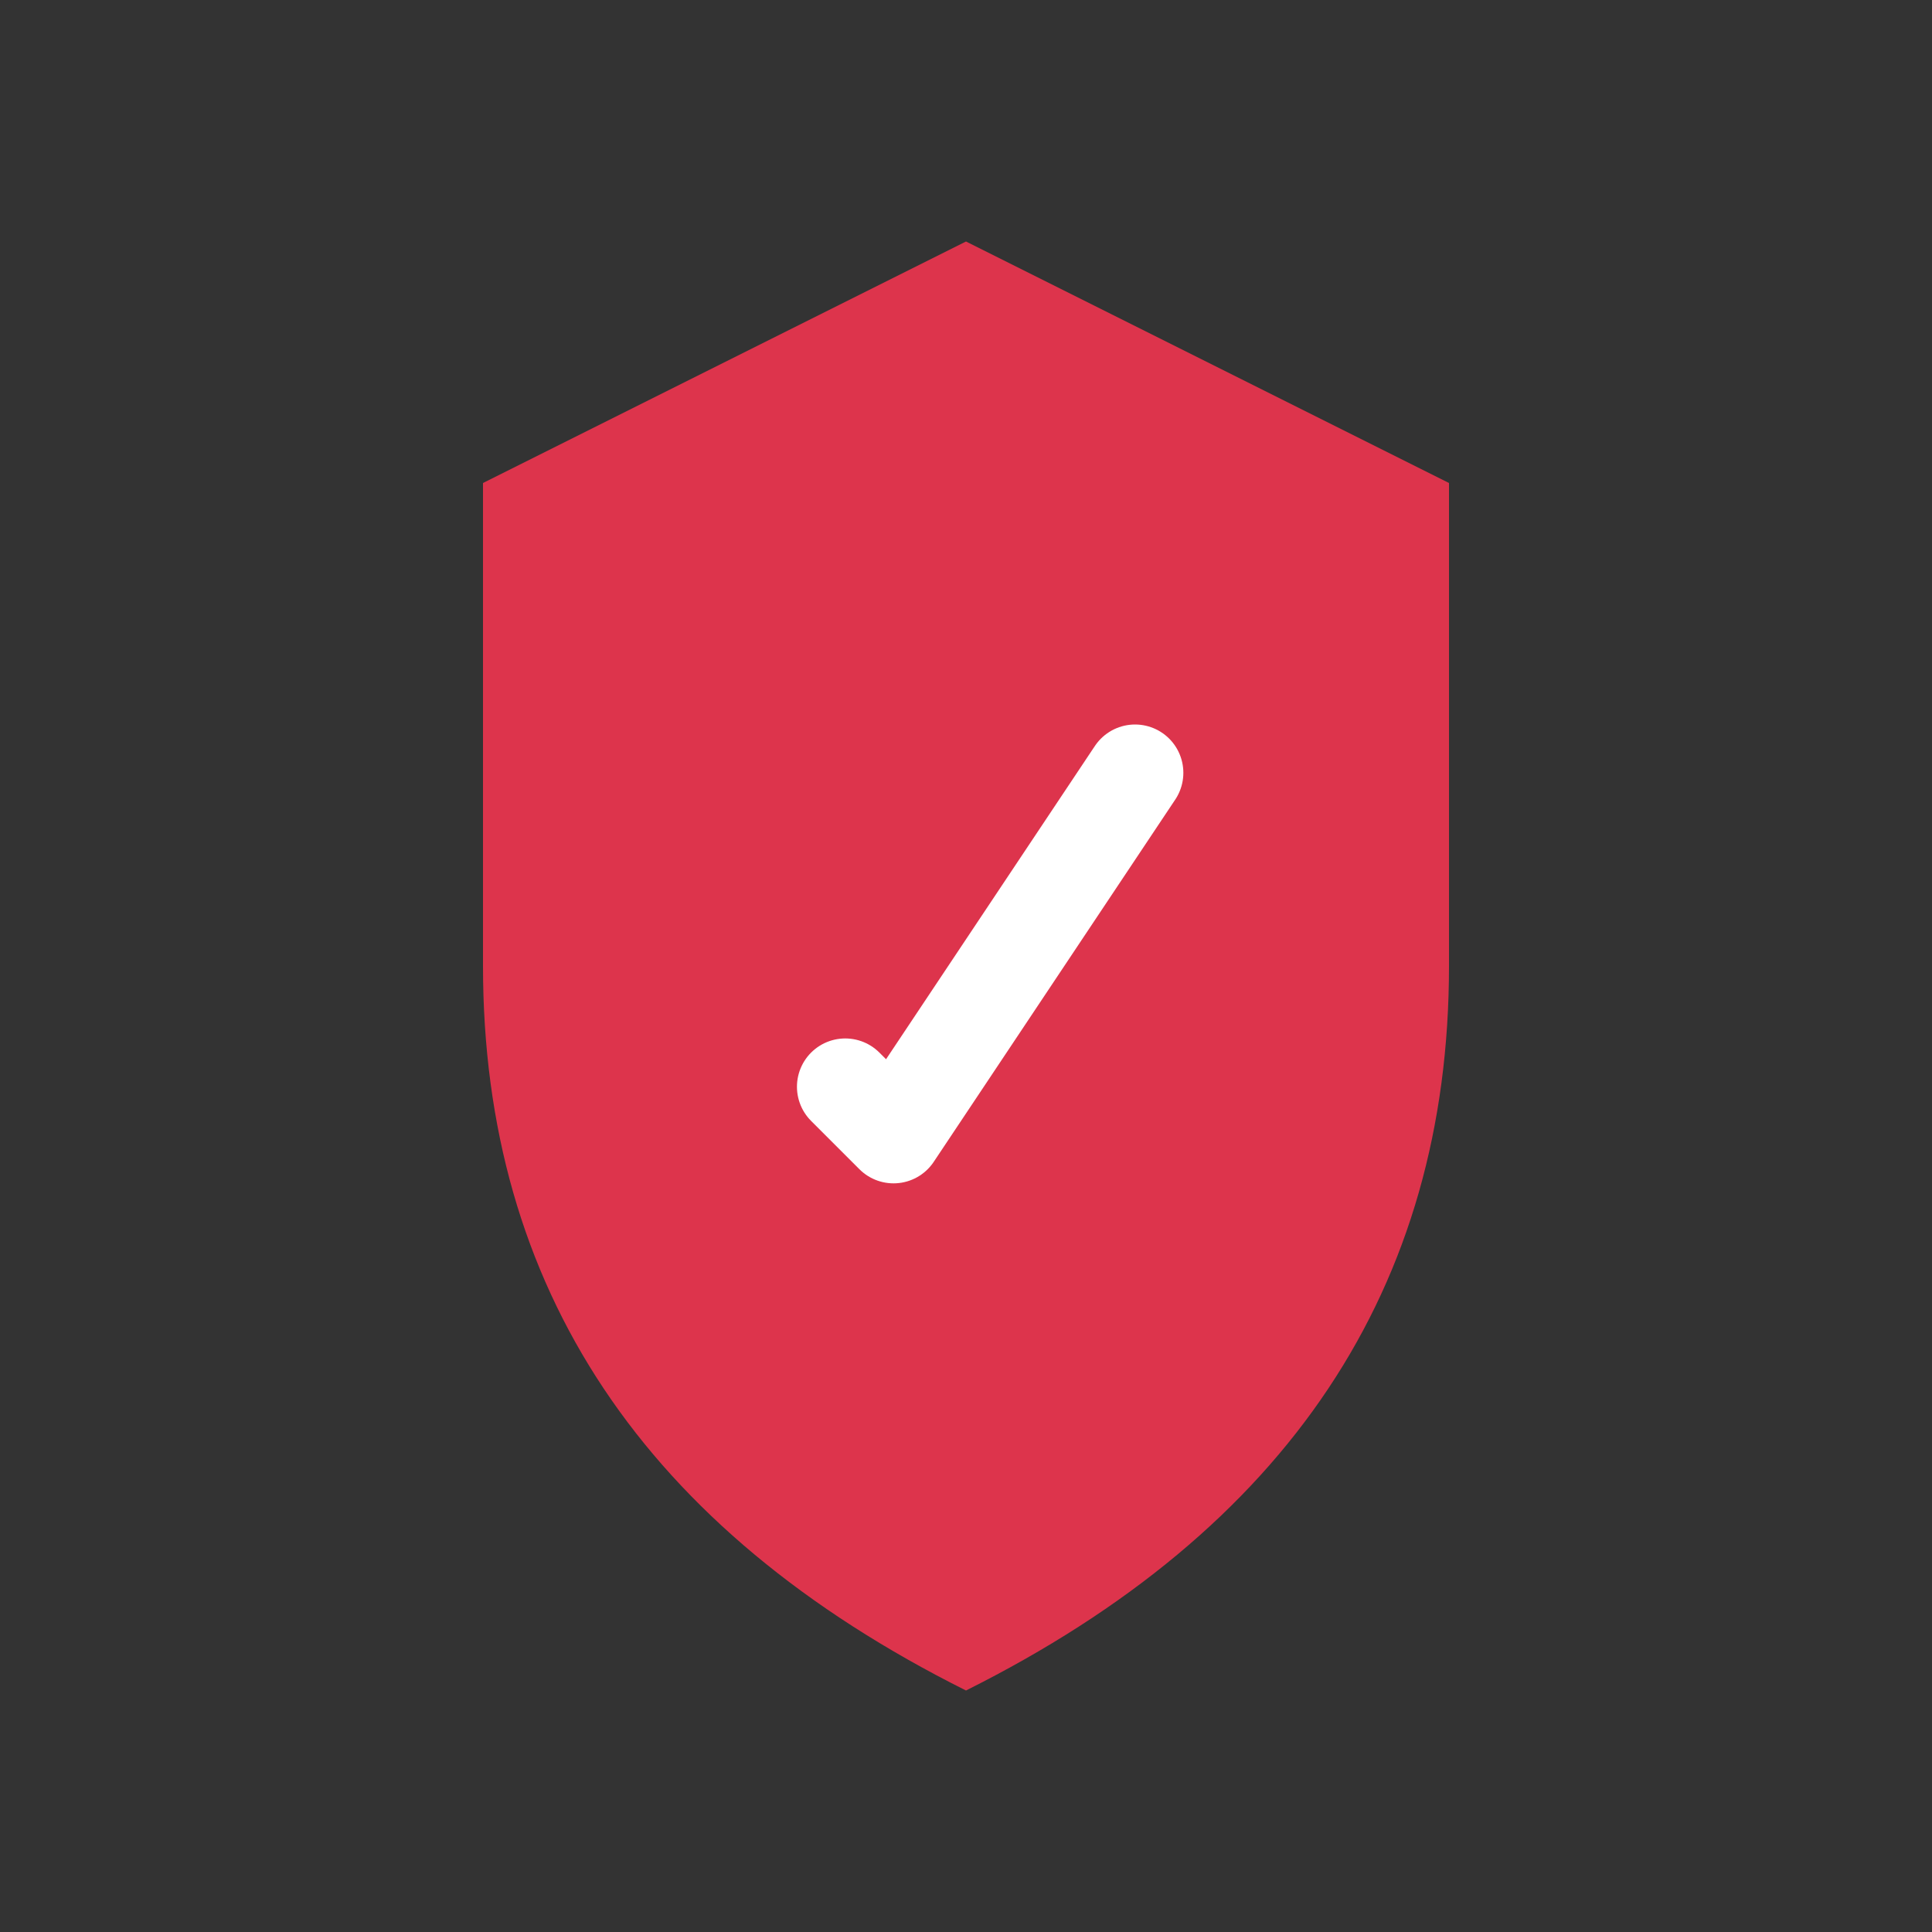 <svg xmlns="http://www.w3.org/2000/svg" viewBox="0 0 80 80" fill="#fff">
  <rect x="0" y="0" width="80" height="80" fill="#333333" stroke="none"/>
  <g fill="#DD344C" stroke="none">
    <path d="M40 10 L60 20 L60 40 Q60 60 40 70 Q20 60 20 40 L20 20 Z"/>
    <path d="M35 45 L37 47 L47 32" stroke="#fff" stroke-width="4" fill="none" stroke-linecap="round" stroke-linejoin="round"/>
  </g>
</svg>
